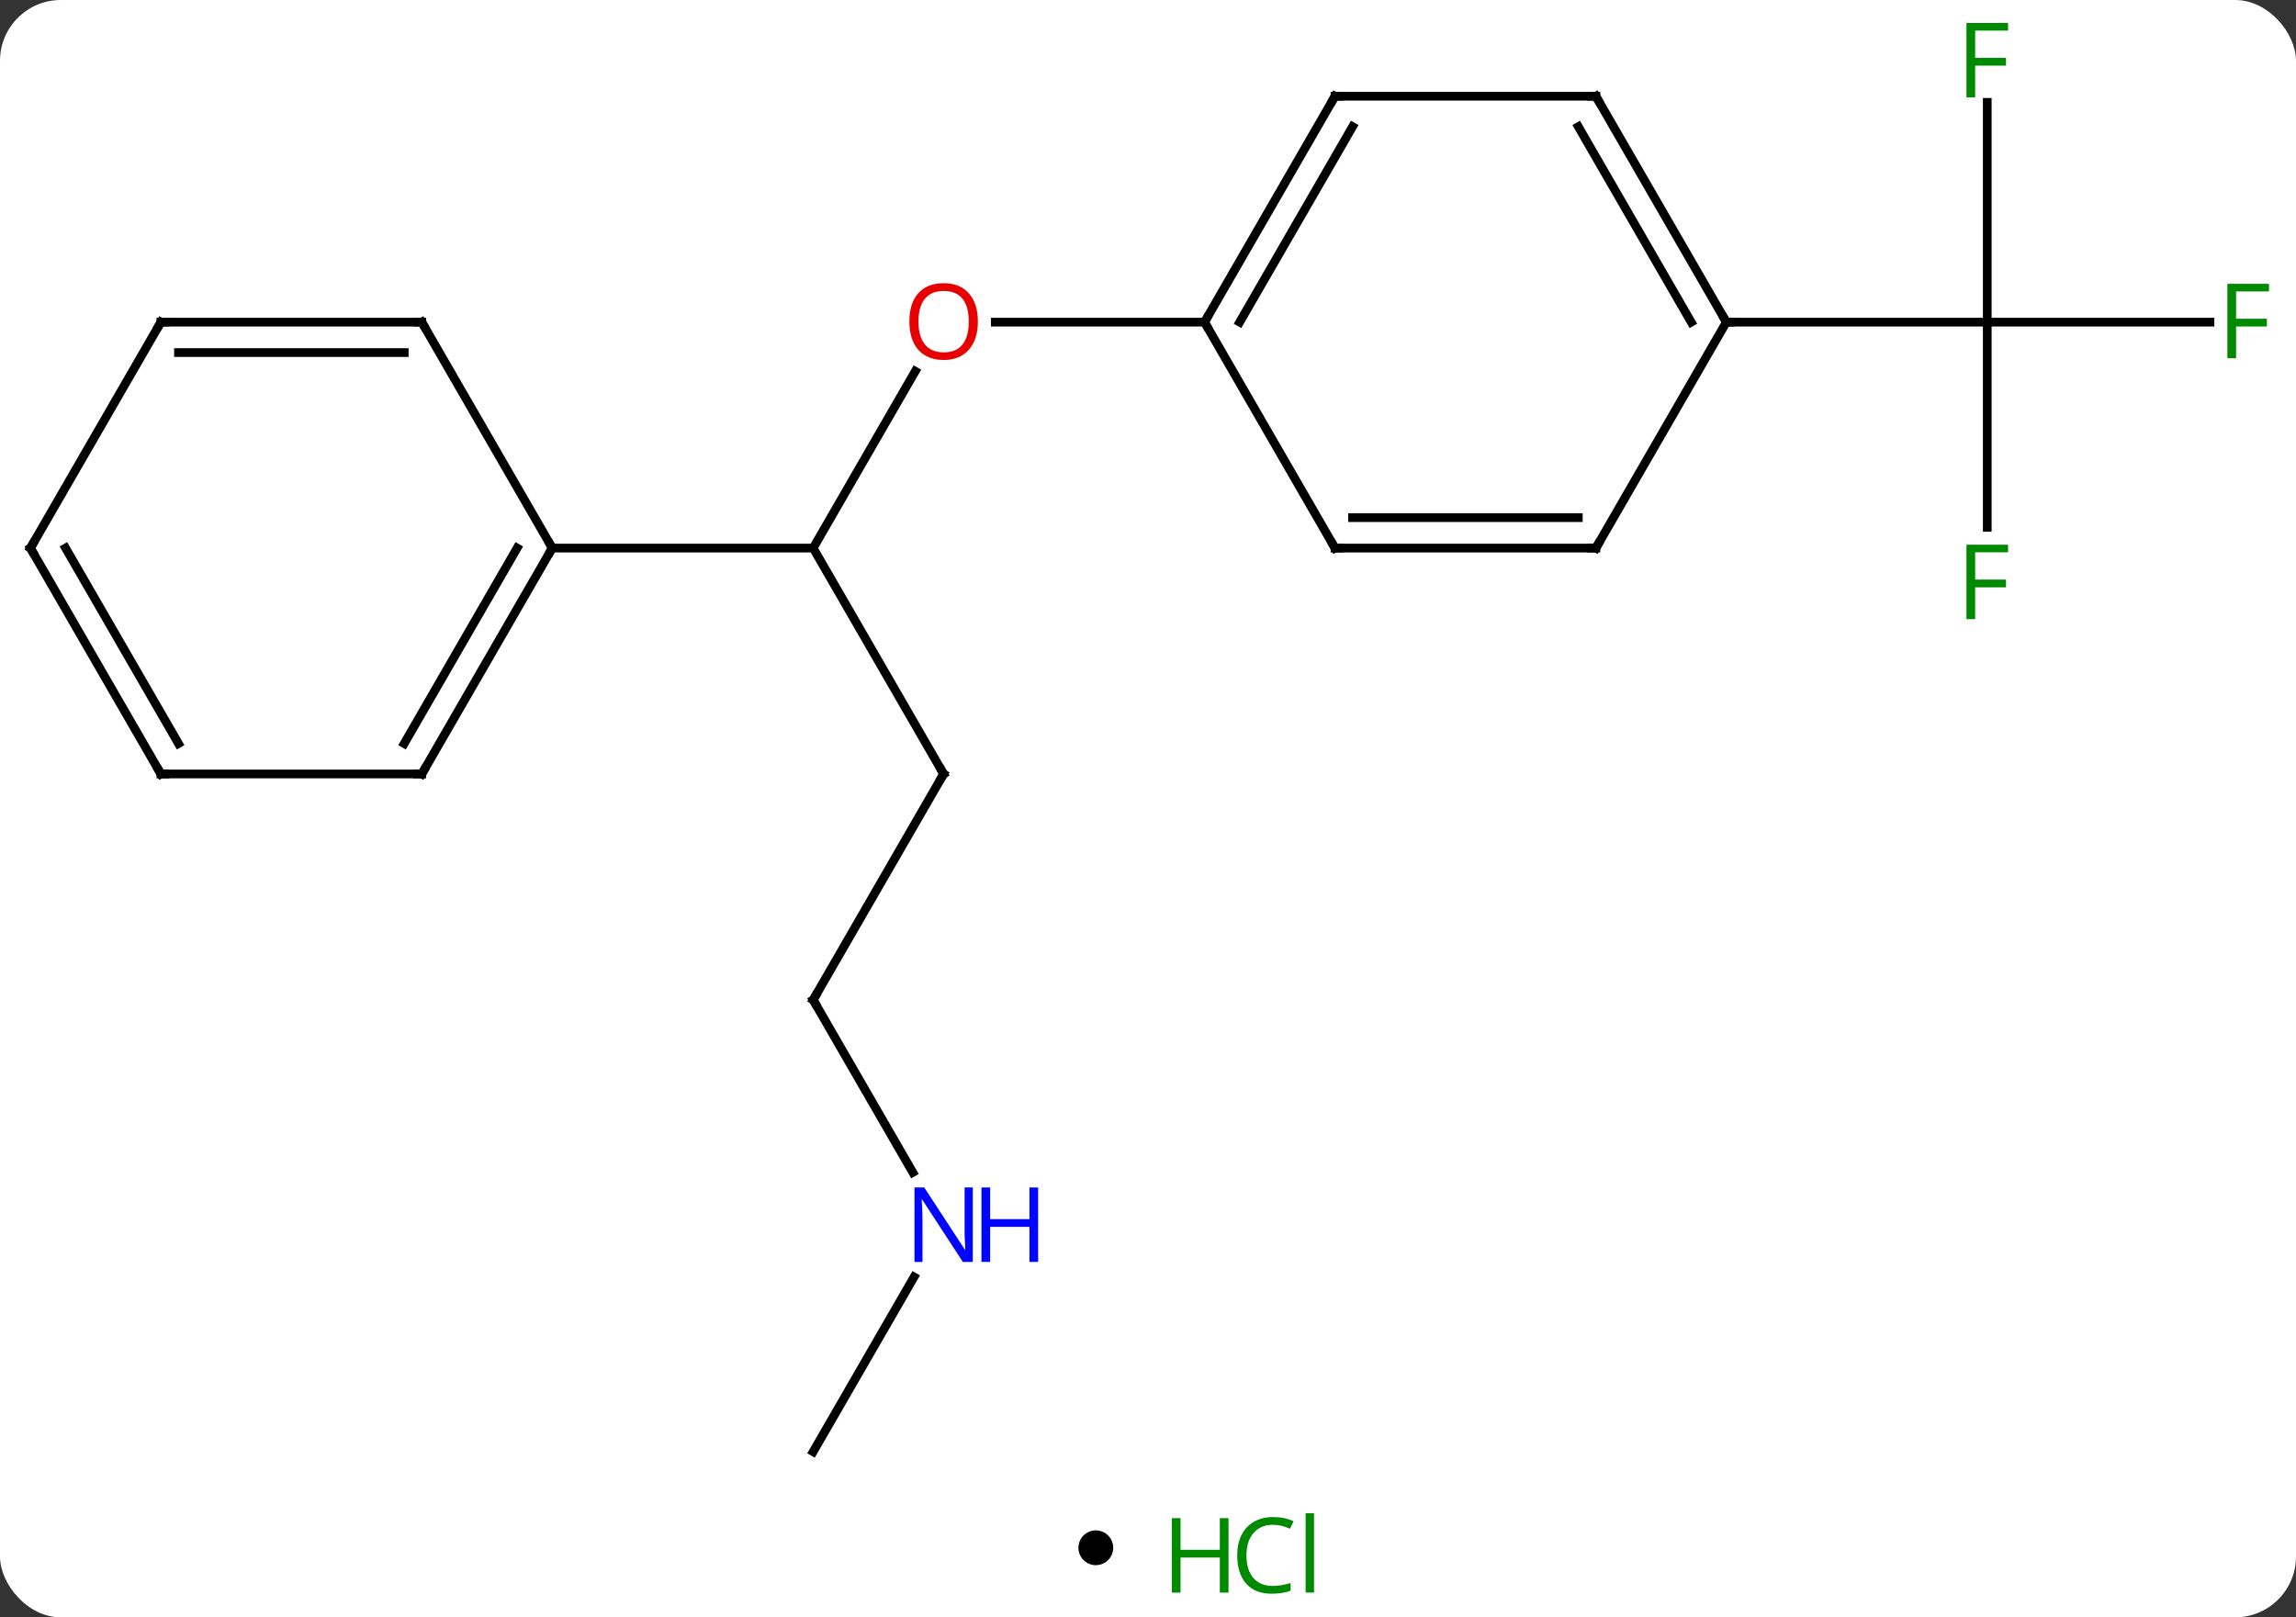 <svg width="264" viewBox="0 0 264 186" style="fill-opacity:1; color-rendering:auto; color-interpolation:auto; text-rendering:auto; stroke:black; stroke-linecap:square; stroke-miterlimit:10; shape-rendering:auto; stroke-opacity:1; fill:black; stroke-dasharray:none; font-weight:normal; stroke-width:1; font-family:'Open Sans'; font-style:normal; stroke-linejoin:miter; font-size:12; stroke-dashoffset:0; image-rendering:auto;" height="186" class="cas-substance-image" xmlns:xlink="http://www.w3.org/1999/xlink" xmlns="http://www.w3.org/2000/svg"><rect x="0" y="0" width="264" height="186" fill="#333333" stroke="none"/><svg class="cas-substance-single-component"><rect y="0" x="0" width="264" stroke="none" ry="7" rx="7" height="186" fill="white" class="cas-substance-group"/><svg y="0" x="0" width="264" viewBox="0 0 264 171" style="fill:black;" height="171" class="cas-substance-single-component-image"><svg><g><g transform="translate(131,87)" style="text-rendering:geometricPrecision; color-rendering:optimizeQuality; color-interpolation:linearRGB; stroke-linecap:butt; image-rendering:optimizeQuality;"><line y2="-44.305" y1="-23.97" x2="-25.761" x1="-37.5" style="fill:none;"/><line y2="2.01" y1="-23.97" x2="-22.5" x1="-37.5" style="fill:none;"/><line y2="-23.97" y1="-23.97" x2="-67.5" x1="-37.5" style="fill:none;"/><line y2="-49.953" y1="-49.953" x2="7.5" x1="-16.562" style="fill:none;"/><line y2="27.99" y1="2.01" x2="-37.5" x1="-22.5" style="fill:none;"/><line y2="47.832" y1="27.99" x2="-26.044" x1="-37.5" style="fill:none;"/><line y2="79.953" y1="59.858" x2="-37.5" x1="-25.899" style="fill:none;"/><line y2="-26.359" y1="-49.953" x2="97.5" x1="97.5" style="fill:none;"/><line y2="-49.953" y1="-49.953" x2="123.109" x1="97.5" style="fill:none;"/><line y2="-75.23" y1="-49.953" x2="97.5" x1="97.5" style="fill:none;"/><line y2="-49.953" y1="-49.953" x2="67.5" x1="97.5" style="fill:none;"/><line y2="2.01" y1="-23.97" x2="-82.5" x1="-67.5" style="fill:none;"/><line y2="-1.49" y1="-23.97" x2="-84.521" x1="-71.541" style="fill:none;"/><line y2="-49.953" y1="-23.97" x2="-82.5" x1="-67.5" style="fill:none;"/><line y2="2.01" y1="2.01" x2="-112.5" x1="-82.5" style="fill:none;"/><line y2="-49.953" y1="-49.953" x2="-112.5" x1="-82.5" style="fill:none;"/><line y2="-46.453" y1="-46.453" x2="-110.479" x1="-84.521" style="fill:none;"/><line y2="-23.97" y1="2.01" x2="-127.5" x1="-112.5" style="fill:none;"/><line y2="-23.97" y1="-1.49" x2="-123.459" x1="-110.479" style="fill:none;"/><line y2="-23.97" y1="-49.953" x2="-127.5" x1="-112.5" style="fill:none;"/><line y2="-75.933" y1="-49.953" x2="22.5" x1="7.5" style="fill:none;"/><line y2="-72.433" y1="-49.953" x2="24.521" x1="11.541" style="fill:none;"/><line y2="-23.97" y1="-49.953" x2="22.5" x1="7.5" style="fill:none;"/><line y2="-75.933" y1="-75.933" x2="52.5" x1="22.5" style="fill:none;"/><line y2="-23.97" y1="-23.97" x2="52.5" x1="22.5" style="fill:none;"/><line y2="-27.47" y1="-27.47" x2="50.479" x1="24.521" style="fill:none;"/><line y2="-49.953" y1="-75.933" x2="67.5" x1="52.5" style="fill:none;"/><line y2="-49.953" y1="-72.433" x2="63.459" x1="50.479" style="fill:none;"/><line y2="-49.953" y1="-23.97" x2="67.5" x1="52.5" style="fill:none;"/></g><g transform="translate(131,87)" style="fill:rgb(230,0,0); text-rendering:geometricPrecision; color-rendering:optimizeQuality; image-rendering:optimizeQuality; font-family:'Open Sans'; stroke:rgb(230,0,0); color-interpolation:linearRGB;"><path style="stroke:none;" d="M-18.562 -50.023 Q-18.562 -47.961 -19.602 -46.781 Q-20.641 -45.601 -22.484 -45.601 Q-24.375 -45.601 -25.406 -46.766 Q-26.438 -47.93 -26.438 -50.039 Q-26.438 -52.133 -25.406 -53.281 Q-24.375 -54.43 -22.484 -54.43 Q-20.625 -54.43 -19.594 -53.258 Q-18.562 -52.086 -18.562 -50.023 ZM-25.391 -50.023 Q-25.391 -48.289 -24.648 -47.383 Q-23.906 -46.476 -22.484 -46.476 Q-21.062 -46.476 -20.336 -47.375 Q-19.609 -48.273 -19.609 -50.023 Q-19.609 -51.758 -20.336 -52.648 Q-21.062 -53.539 -22.484 -53.539 Q-23.906 -53.539 -24.648 -52.641 Q-25.391 -51.742 -25.391 -50.023 Z"/></g><g transform="translate(131,87)" style="stroke-linecap:butt; text-rendering:geometricPrecision; color-rendering:optimizeQuality; image-rendering:optimizeQuality; font-family:'Open Sans'; color-interpolation:linearRGB; stroke-miterlimit:5;"><path style="fill:none;" d="M-22.75 1.577 L-22.5 2.01 L-22.75 2.443"/><path style="fill:none;" d="M-37.25 27.557 L-37.5 27.99 L-37.25 28.423"/><path style="fill:rgb(0,5,255); stroke:none;" d="M-19.148 58.126 L-20.289 58.126 L-24.977 50.939 L-25.023 50.939 Q-24.93 52.204 -24.93 53.251 L-24.93 58.126 L-25.852 58.126 L-25.852 49.564 L-24.727 49.564 L-20.055 56.72 L-20.008 56.72 Q-20.008 56.564 -20.055 55.704 Q-20.102 54.845 -20.086 54.47 L-20.086 49.564 L-19.148 49.564 L-19.148 58.126 Z"/><path style="fill:rgb(0,5,255); stroke:none;" d="M-11.633 58.126 L-12.633 58.126 L-12.633 54.095 L-17.148 54.095 L-17.148 58.126 L-18.148 58.126 L-18.148 49.564 L-17.148 49.564 L-17.148 53.204 L-12.633 53.204 L-12.633 49.564 L-11.633 49.564 L-11.633 58.126 Z"/><path style="fill:rgb(0,138,0); stroke:none;" d="M96.109 -15.797 L95.109 -15.797 L95.109 -24.359 L99.891 -24.359 L99.891 -23.484 L96.109 -23.484 L96.109 -20.344 L99.656 -20.344 L99.656 -19.453 L96.109 -19.453 L96.109 -15.797 Z"/><path style="fill:rgb(0,138,0); stroke:none;" d="M126.109 -45.797 L125.109 -45.797 L125.109 -54.359 L129.891 -54.359 L129.891 -53.484 L126.109 -53.484 L126.109 -50.344 L129.656 -50.344 L129.656 -49.453 L126.109 -49.453 L126.109 -45.797 Z"/><path style="fill:rgb(0,138,0); stroke:none;" d="M96.109 -75.797 L95.109 -75.797 L95.109 -84.359 L99.891 -84.359 L99.891 -83.484 L96.109 -83.484 L96.109 -80.344 L99.656 -80.344 L99.656 -79.453 L96.109 -79.453 L96.109 -75.797 Z"/><path style="fill:none;" d="M-67.75 -23.537 L-67.5 -23.97 L-67.75 -24.403"/><path style="fill:none;" d="M-82.25 1.577 L-82.5 2.01 L-83 2.01"/><path style="fill:none;" d="M-82.25 -49.52 L-82.5 -49.953 L-83 -49.953"/><path style="fill:none;" d="M-112 2.01 L-112.5 2.01 L-112.75 1.577"/><path style="fill:none;" d="M-112 -49.953 L-112.5 -49.953 L-112.75 -49.52"/><path style="fill:none;" d="M-127.25 -23.537 L-127.5 -23.97 L-127.25 -24.403"/><path style="fill:none;" d="M7.75 -50.386 L7.5 -49.953 L7.75 -49.52"/><path style="fill:none;" d="M22.25 -75.5 L22.5 -75.933 L23 -75.933"/><path style="fill:none;" d="M22.25 -24.403 L22.5 -23.97 L23 -23.97"/><path style="fill:none;" d="M52 -75.933 L52.5 -75.933 L52.75 -75.5"/><path style="fill:none;" d="M52 -23.97 L52.5 -23.97 L52.75 -24.403"/><path style="fill:none;" d="M67.25 -50.386 L67.5 -49.953 L68 -49.953"/></g></g></svg></svg><svg y="171" x="124" class="cas-substance-saf"><svg y="5" x="0" width="4" style="fill:black;" height="4" class="cas-substance-saf-dot"><circle stroke="none" r="2" fill="black" cy="2" cx="2"/></svg><svg y="0" x="8" width="22" style="fill:black;" height="15" class="cas-substance-saf-image"><svg><g><g transform="translate(6,8)" style="fill:rgb(0,138,0); text-rendering:geometricPrecision; color-rendering:optimizeQuality; image-rendering:optimizeQuality; font-family:'Open Sans'; stroke:rgb(0,138,0); color-interpolation:linearRGB;"><path style="stroke:none;" d="M3.258 4.156 L2.258 4.156 L2.258 0.125 L-2.258 0.125 L-2.258 4.156 L-3.258 4.156 L-3.258 -4.406 L-2.258 -4.406 L-2.258 -0.766 L2.258 -0.766 L2.258 -4.406 L3.258 -4.406 L3.258 4.156 Z"/><path style="stroke:none;" d="M8.367 -3.641 Q6.961 -3.641 6.141 -2.703 Q5.32 -1.766 5.32 -0.125 Q5.32 1.547 6.109 2.469 Q6.898 3.391 8.352 3.391 Q9.258 3.391 10.398 3.062 L10.398 3.938 Q9.508 4.281 8.211 4.281 Q6.32 4.281 5.289 3.125 Q4.258 1.969 4.258 -0.141 Q4.258 -1.469 4.75 -2.461 Q5.242 -3.453 6.18 -3.992 Q7.117 -4.531 8.383 -4.531 Q9.727 -4.531 10.742 -4.047 L10.32 -3.188 Q9.336 -3.641 8.367 -3.641 ZM13.094 4.156 L12.125 4.156 L12.125 -4.969 L13.094 -4.969 L13.094 4.156 Z"/></g></g></svg></svg></svg></svg></svg>